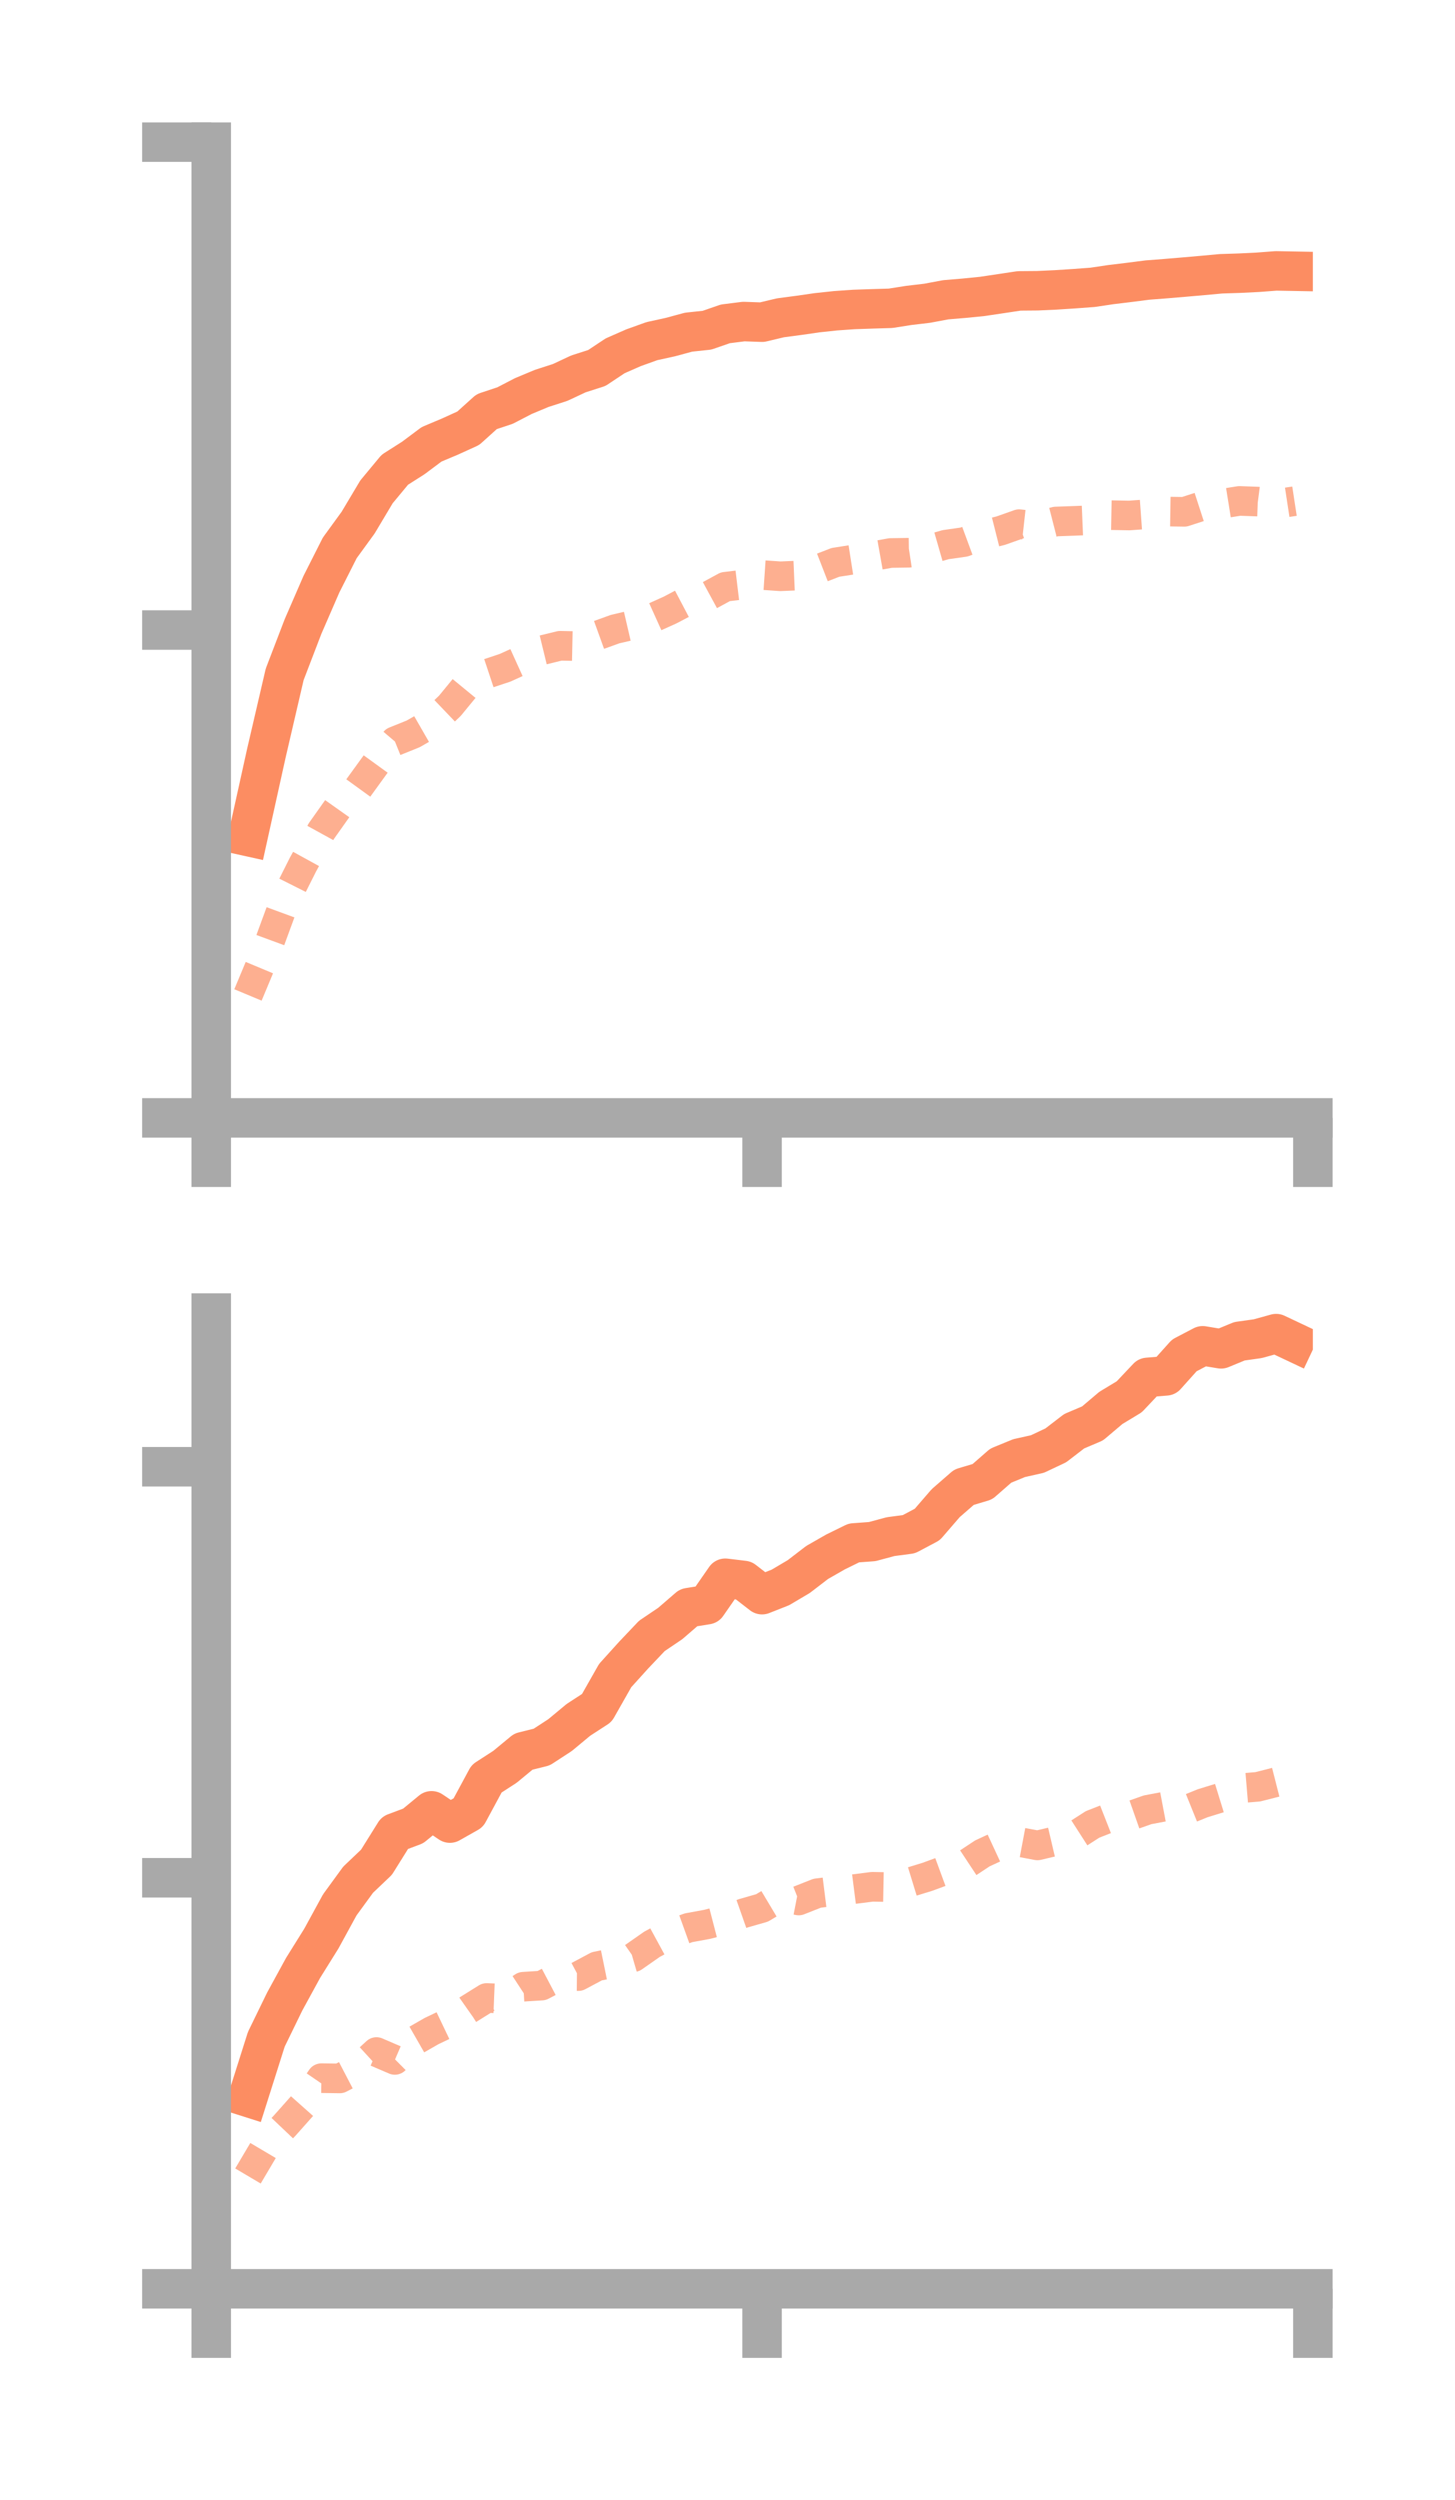 <?xml version="1.0" encoding="utf-8" standalone="no"?>
<!DOCTYPE svg PUBLIC "-//W3C//DTD SVG 1.1//EN"
  "http://www.w3.org/Graphics/SVG/1.1/DTD/svg11.dtd">
<!-- Created with matplotlib (https://matplotlib.org/) -->
<svg height="126.62pt" version="1.1" viewBox="0 0 73.7 126.62" width="73.7pt" xmlns="http://www.w3.org/2000/svg" xmlns:xlink="http://www.w3.org/1999/xlink">
 <defs>
  <style type="text/css">*{stroke-linecap:butt;stroke-linejoin:round;}</style>
 </defs>
 <g id="figure_1">
  <g id="patch_1">
   <path d="M 0 126.62 
L 73.7 126.62 
L 73.7 0 
L 0 0 
z
" style="fill:none;"/>
  </g>
  <g id="axes_1">
   <g id="patch_2">
    <path d="M 10.7 56.618 
L 66.5 56.618 
L 66.5 7.2 
L 10.7 7.2 
z
" style="fill:none;"/>
   </g>
   <g id="matplotlib.axis_1">
    <g id="xtick_1">
     <g id="line2d_1">
      <defs>
       <path d="M 0 0 
L 0 3.5 
" id="mc6dec30187" style="stroke:#a9a9a9;stroke-width:2;"/>
      </defs>
      <g>
       <use style="fill:#a9a9a9;stroke:#a9a9a9;stroke-width:2;" x="10.7" xlink:href="#mc6dec30187" y="56.618"/>
      </g>
     </g>
    </g>
    <g id="xtick_2">
     <g id="line2d_2">
      <g>
       <use style="fill:#a9a9a9;stroke:#a9a9a9;stroke-width:2;" x="38.6" xlink:href="#mc6dec30187" y="56.618"/>
      </g>
     </g>
    </g>
    <g id="xtick_3">
     <g id="line2d_3">
      <g>
       <use style="fill:#a9a9a9;stroke:#a9a9a9;stroke-width:2;" x="66.5" xlink:href="#mc6dec30187" y="56.618"/>
      </g>
     </g>
    </g>
   </g>
   <g id="matplotlib.axis_2">
    <g id="ytick_1">
     <g id="line2d_4">
      <defs>
       <path d="M 0 0 
L -3.5 0 
" id="m323f75ec4d" style="stroke:#a9a9a9;stroke-width:2;"/>
      </defs>
      <g>
       <use style="fill:#a9a9a9;stroke:#a9a9a9;stroke-width:2;" x="10.7" xlink:href="#m323f75ec4d" y="56.618"/>
      </g>
     </g>
    </g>
    <g id="ytick_2">
     <g id="line2d_5">
      <g>
       <use style="fill:#a9a9a9;stroke:#a9a9a9;stroke-width:2;" x="10.7" xlink:href="#m323f75ec4d" y="31.909"/>
      </g>
     </g>
    </g>
    <g id="ytick_3">
     <g id="line2d_6">
      <g>
       <use style="fill:#a9a9a9;stroke:#a9a9a9;stroke-width:2;" x="10.7" xlink:href="#m323f75ec4d" y="7.2"/>
      </g>
     </g>
    </g>
   </g>
   <g id="line2d_7">
    <path clip-path="url(#p329094a69f)" d="M 12.56 42.365 
L 13.49 38.158 
L 14.42 34.154 
L 15.35 31.73 
L 16.28 29.589 
L 17.21 27.749 
L 18.14 26.47 
L 19.07 24.911 
L 20 23.79 
L 20.93 23.199 
L 21.86 22.504 
L 22.79 22.112 
L 23.72 21.689 
L 24.65 20.85 
L 25.58 20.541 
L 26.51 20.059 
L 27.44 19.671 
L 28.37 19.371 
L 29.3 18.936 
L 30.23 18.638 
L 31.16 18.02 
L 32.09 17.612 
L 33.02 17.278 
L 33.95 17.074 
L 34.88 16.823 
L 35.81 16.725 
L 36.74 16.403 
L 37.67 16.285 
L 38.6 16.318 
L 39.53 16.096 
L 40.46 15.973 
L 41.39 15.839 
L 42.32 15.739 
L 43.25 15.674 
L 44.18 15.642 
L 45.11 15.614 
L 46.04 15.468 
L 46.97 15.358 
L 47.9 15.183 
L 48.83 15.105 
L 49.76 15.012 
L 50.69 14.873 
L 51.62 14.733 
L 52.55 14.725 
L 53.48 14.682 
L 54.41 14.622 
L 55.34 14.553 
L 56.27 14.415 
L 57.2 14.302 
L 58.13 14.183 
L 59.06 14.111 
L 59.99 14.033 
L 60.92 13.951 
L 61.85 13.866 
L 62.78 13.836 
L 63.71 13.79 
L 64.64 13.72 
L 65.57 13.737 
" style="fill:none;stroke:#fc8d62;stroke-linecap:square;stroke-width:2;"/>
   </g>
   <g id="line2d_8">
    <path clip-path="url(#p329094a69f)" d="M 12.56 50.391 
L 13.49 48.163 
L 14.42 45.631 
L 15.35 43.781 
L 16.28 42.088 
L 17.21 40.775 
L 18.14 39.921 
L 19.07 38.638 
L 20 37.543 
L 20.93 37.168 
L 21.86 36.634 
L 22.79 35.744 
L 23.72 34.612 
L 24.65 34.131 
L 25.58 33.822 
L 26.51 33.4 
L 27.44 32.933 
L 28.37 32.706 
L 29.3 32.725 
L 30.23 32.197 
L 31.16 31.861 
L 32.09 31.645 
L 33.02 31.312 
L 33.95 30.892 
L 34.88 30.403 
L 35.81 30.222 
L 36.74 29.717 
L 37.67 29.605 
L 38.6 29.123 
L 39.53 29.187 
L 40.46 29.147 
L 41.39 28.842 
L 42.32 28.481 
L 43.25 28.336 
L 44.18 28.173 
L 45.11 28.008 
L 46.04 27.994 
L 46.97 27.852 
L 47.9 27.585 
L 48.83 27.453 
L 49.76 27.11 
L 50.69 26.876 
L 51.62 26.547 
L 52.55 26.651 
L 53.48 26.413 
L 54.41 26.38 
L 55.34 26.342 
L 56.27 26.091 
L 57.2 26.108 
L 58.13 26.041 
L 59.06 25.908 
L 59.99 25.922 
L 60.92 25.62 
L 61.85 25.519 
L 62.78 25.37 
L 63.71 25.403 
L 64.64 25.525 
L 65.57 25.383 
" style="fill:none;stroke:#fc8d62;stroke-dasharray:1.5,1.5;stroke-dashoffset:0;stroke-opacity:0.7;stroke-width:1.5;"/>
   </g>
   <g id="patch_3">
    <path d="M 10.7 56.618 
L 10.7 7.2 
" style="fill:none;stroke:#a9a9a9;stroke-linecap:square;stroke-linejoin:miter;stroke-width:2;"/>
   </g>
   <g id="patch_4">
    <path d="M 66.5 56.618 
L 66.5 7.2 
" style="fill:none;"/>
   </g>
   <g id="patch_5">
    <path d="M 10.7 56.618 
L 66.5 56.618 
" style="fill:none;stroke:#a9a9a9;stroke-linecap:square;stroke-linejoin:miter;stroke-width:2;"/>
   </g>
   <g id="patch_6">
    <path d="M 10.7 7.2 
L 66.5 7.2 
" style="fill:none;"/>
   </g>
  </g>
  <g id="axes_2">
   <g id="patch_7">
    <path d="M 10.7 115.92 
L 66.5 115.92 
L 66.5 66.502 
L 10.7 66.502 
z
" style="fill:none;"/>
   </g>
   <g id="matplotlib.axis_3">
    <g id="xtick_4">
     <g id="line2d_9">
      <g>
       <use style="fill:#a9a9a9;stroke:#a9a9a9;stroke-width:2;" x="10.7" xlink:href="#mc6dec30187" y="115.92"/>
      </g>
     </g>
    </g>
    <g id="xtick_5">
     <g id="line2d_10">
      <g>
       <use style="fill:#a9a9a9;stroke:#a9a9a9;stroke-width:2;" x="38.6" xlink:href="#mc6dec30187" y="115.92"/>
      </g>
     </g>
    </g>
    <g id="xtick_6">
     <g id="line2d_11">
      <g>
       <use style="fill:#a9a9a9;stroke:#a9a9a9;stroke-width:2;" x="66.5" xlink:href="#mc6dec30187" y="115.92"/>
      </g>
     </g>
    </g>
   </g>
   <g id="matplotlib.axis_4">
    <g id="ytick_4">
     <g id="line2d_12">
      <g>
       <use style="fill:#a9a9a9;stroke:#a9a9a9;stroke-width:2;" x="10.7" xlink:href="#m323f75ec4d" y="115.92"/>
      </g>
     </g>
    </g>
    <g id="ytick_5">
     <g id="line2d_13">
      <g>
       <use style="fill:#a9a9a9;stroke:#a9a9a9;stroke-width:2;" x="10.7" xlink:href="#m323f75ec4d" y="95.103"/>
      </g>
     </g>
    </g>
    <g id="ytick_6">
     <g id="line2d_14">
      <g>
       <use style="fill:#a9a9a9;stroke:#a9a9a9;stroke-width:2;" x="10.7" xlink:href="#m323f75ec4d" y="74.286"/>
      </g>
     </g>
    </g>
   </g>
   <g id="line2d_15">
    <path clip-path="url(#p7b13f82d74)" d="M 12.56 106.219 
L 13.49 103.283 
L 14.42 101.374 
L 15.35 99.672 
L 16.28 98.18 
L 17.21 96.477 
L 18.14 95.201 
L 19.07 94.316 
L 20 92.826 
L 20.93 92.477 
L 21.86 91.711 
L 22.79 92.334 
L 23.72 91.808 
L 24.65 90.084 
L 25.58 89.482 
L 26.51 88.714 
L 27.44 88.482 
L 28.37 87.876 
L 29.3 87.104 
L 30.23 86.5 
L 31.16 84.862 
L 32.09 83.833 
L 33.02 82.853 
L 33.95 82.225 
L 34.88 81.422 
L 35.81 81.272 
L 36.74 79.933 
L 37.67 80.045 
L 38.6 80.765 
L 39.53 80.398 
L 40.46 79.848 
L 41.39 79.134 
L 42.32 78.602 
L 43.25 78.145 
L 44.18 78.076 
L 45.11 77.826 
L 46.04 77.702 
L 46.97 77.209 
L 47.9 76.132 
L 48.83 75.322 
L 49.76 75.044 
L 50.69 74.231 
L 51.62 73.849 
L 52.55 73.641 
L 53.48 73.202 
L 54.41 72.487 
L 55.34 72.092 
L 56.27 71.305 
L 57.2 70.743 
L 58.13 69.759 
L 59.06 69.683 
L 59.99 68.646 
L 60.92 68.16 
L 61.85 68.315 
L 62.78 67.931 
L 63.71 67.8 
L 64.64 67.543 
L 65.57 67.982 
" style="fill:none;stroke:#fc8d62;stroke-linecap:square;stroke-width:2;"/>
   </g>
   <g id="line2d_16">
    <path clip-path="url(#p7b13f82d74)" d="M 12.56 110.207 
L 13.49 108.635 
L 14.42 107.655 
L 15.35 106.609 
L 16.28 105.252 
L 17.21 105.265 
L 18.14 104.78 
L 19.07 103.928 
L 20 104.328 
L 20.93 103.4 
L 21.86 102.867 
L 22.79 102.423 
L 23.72 101.77 
L 24.65 101.191 
L 25.58 101.229 
L 26.51 100.621 
L 27.44 100.563 
L 28.37 100.073 
L 29.3 100.082 
L 30.23 99.586 
L 31.16 99.396 
L 32.09 99.125 
L 33.02 98.475 
L 33.95 97.969 
L 34.88 97.634 
L 35.81 97.464 
L 36.74 97.223 
L 37.67 96.896 
L 38.6 96.63 
L 39.53 96.074 
L 40.46 96.254 
L 41.39 95.886 
L 42.32 95.769 
L 43.25 95.678 
L 44.18 95.559 
L 45.11 95.576 
L 46.04 95.341 
L 46.97 95.056 
L 47.9 94.714 
L 48.83 94.482 
L 49.76 93.868 
L 50.69 93.437 
L 51.62 93.289 
L 52.55 93.464 
L 53.48 93.246 
L 54.41 92.998 
L 55.34 92.401 
L 56.27 92.036 
L 57.2 91.987 
L 58.13 91.66 
L 59.06 91.484 
L 59.99 91.704 
L 60.92 91.328 
L 61.85 91.041 
L 62.78 90.574 
L 63.71 90.496 
L 64.64 90.259 
L 65.57 90.139 
" style="fill:none;stroke:#fc8d62;stroke-dasharray:1.5,1.5;stroke-dashoffset:0;stroke-opacity:0.7;stroke-width:1.5;"/>
   </g>
   <g id="patch_8">
    <path d="M 10.7 115.92 
L 10.7 66.502 
" style="fill:none;stroke:#a9a9a9;stroke-linecap:square;stroke-linejoin:miter;stroke-width:2;"/>
   </g>
   <g id="patch_9">
    <path d="M 66.5 115.92 
L 66.5 66.502 
" style="fill:none;"/>
   </g>
   <g id="patch_10">
    <path d="M 10.7 115.92 
L 66.5 115.92 
" style="fill:none;stroke:#a9a9a9;stroke-linecap:square;stroke-linejoin:miter;stroke-width:2;"/>
   </g>
   <g id="patch_11">
    <path d="M 10.7 66.502 
L 66.5 66.502 
" style="fill:none;"/>
   </g>
  </g>
 </g>
 <defs>
  <clipPath id="p329094a69f">
   <rect height="49.418" width="55.8" x="10.7" y="7.2"/>
  </clipPath>
  <clipPath id="p7b13f82d74">
   <rect height="49.418" width="55.8" x="10.7" y="66.502"/>
  </clipPath>
 </defs>
</svg>
